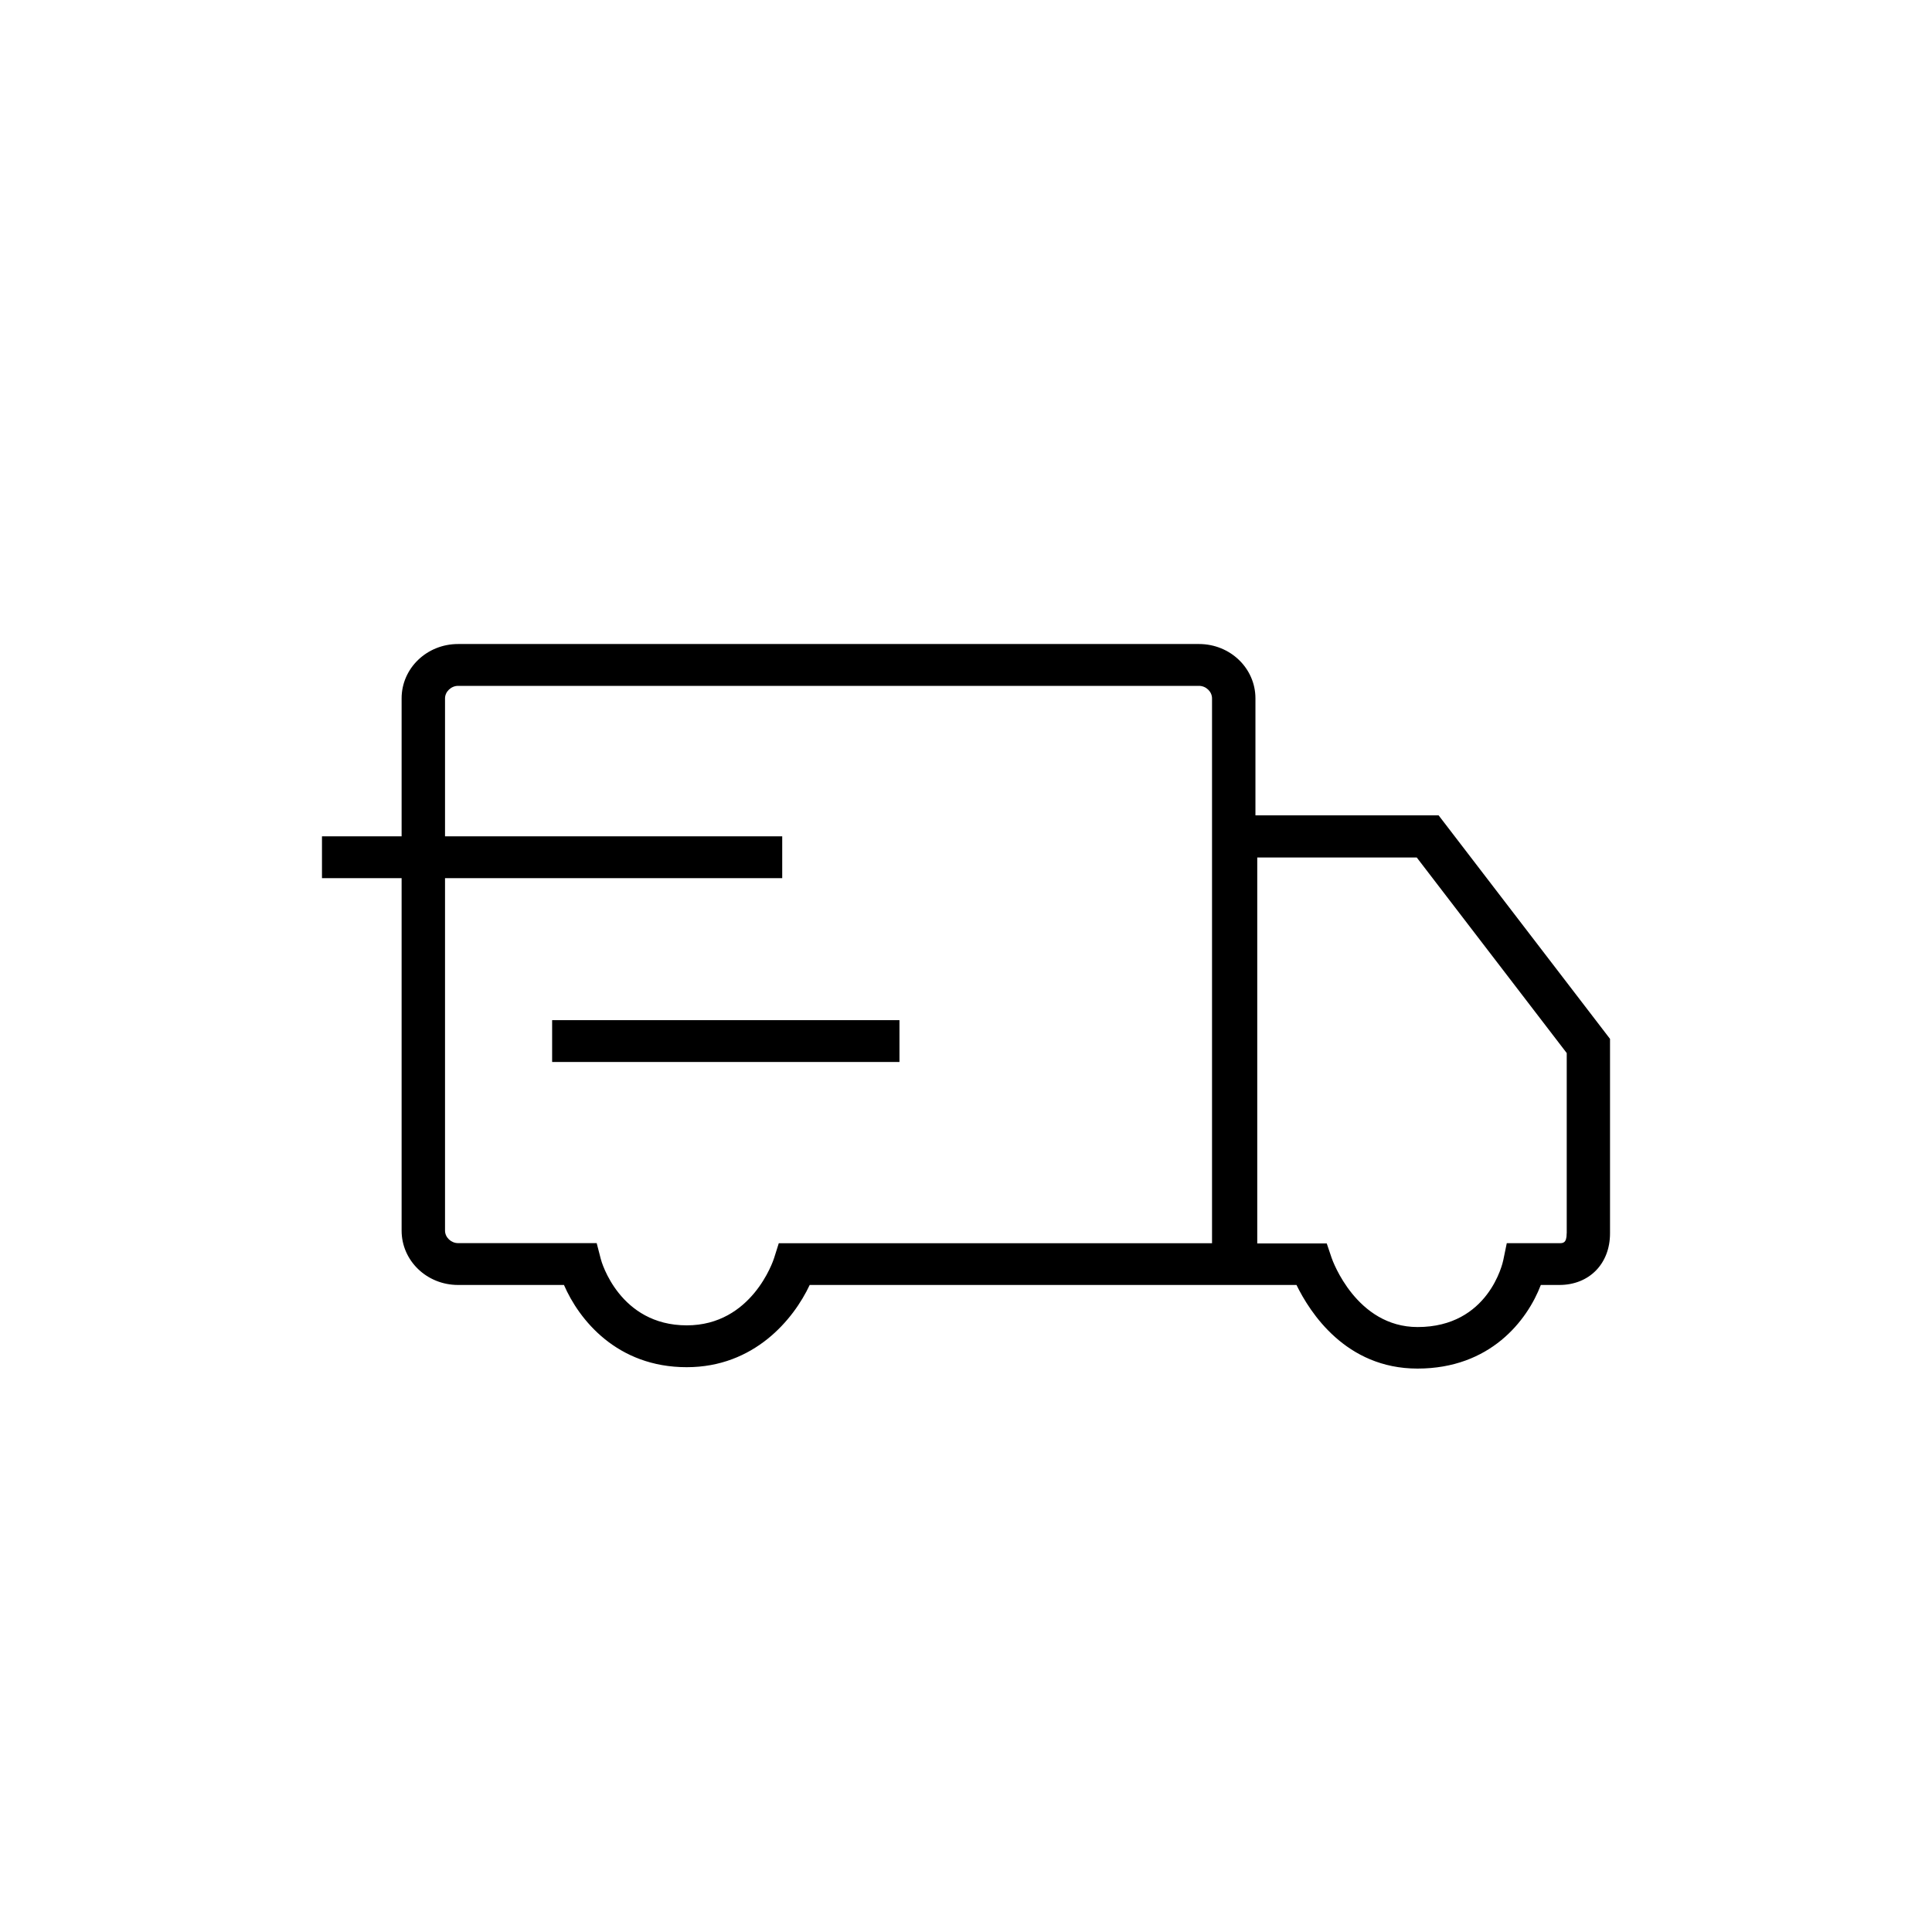 <svg xmlns="http://www.w3.org/2000/svg" width="100%" height="100%" viewBox="0 0 32 32"><path d="M9.145 16.897h5.753v.693H9.145v-.693zm14.684-3.392v.001l2.838 3.701v3.222c0 .503-.345.854-.839.854h-.307c-.226.591-.839 1.385-2.043 1.385-1.189 0-1.783-.932-2.004-1.385h-8.063c-.268.572-.92 1.362-2.037 1.362-1.155 0-1.783-.785-2.033-1.362H7.587c-.518 0-.935-.402-.935-.9v-5.838H5.333v-.693h1.319v-2.285c0-.498.417-.9.935-.9h12.272c.518 0 .935.402.935.9v1.938h3.034zm-3.754 7.085v-9.023c0-.111-.1-.207-.216-.207H7.587c-.115 0-.216.097-.216.207v2.285h5.585v.693H7.371v5.838c0 .111.1.207.216.207h2.296l.068.263c.009.042.311 1.099 1.424 1.099 1.078 0 1.433-1.07 1.447-1.116l.077-.244h7.176zm5.873-.162h.002v-2.986l-2.484-3.239h-2.642v6.392h1.151l.081.24c.015.046.412 1.145 1.424 1.145 1.174 0 1.41-1.061 1.419-1.108l.058-.281H25.829c.058 0 .12 0 .12-.162z"/></svg>